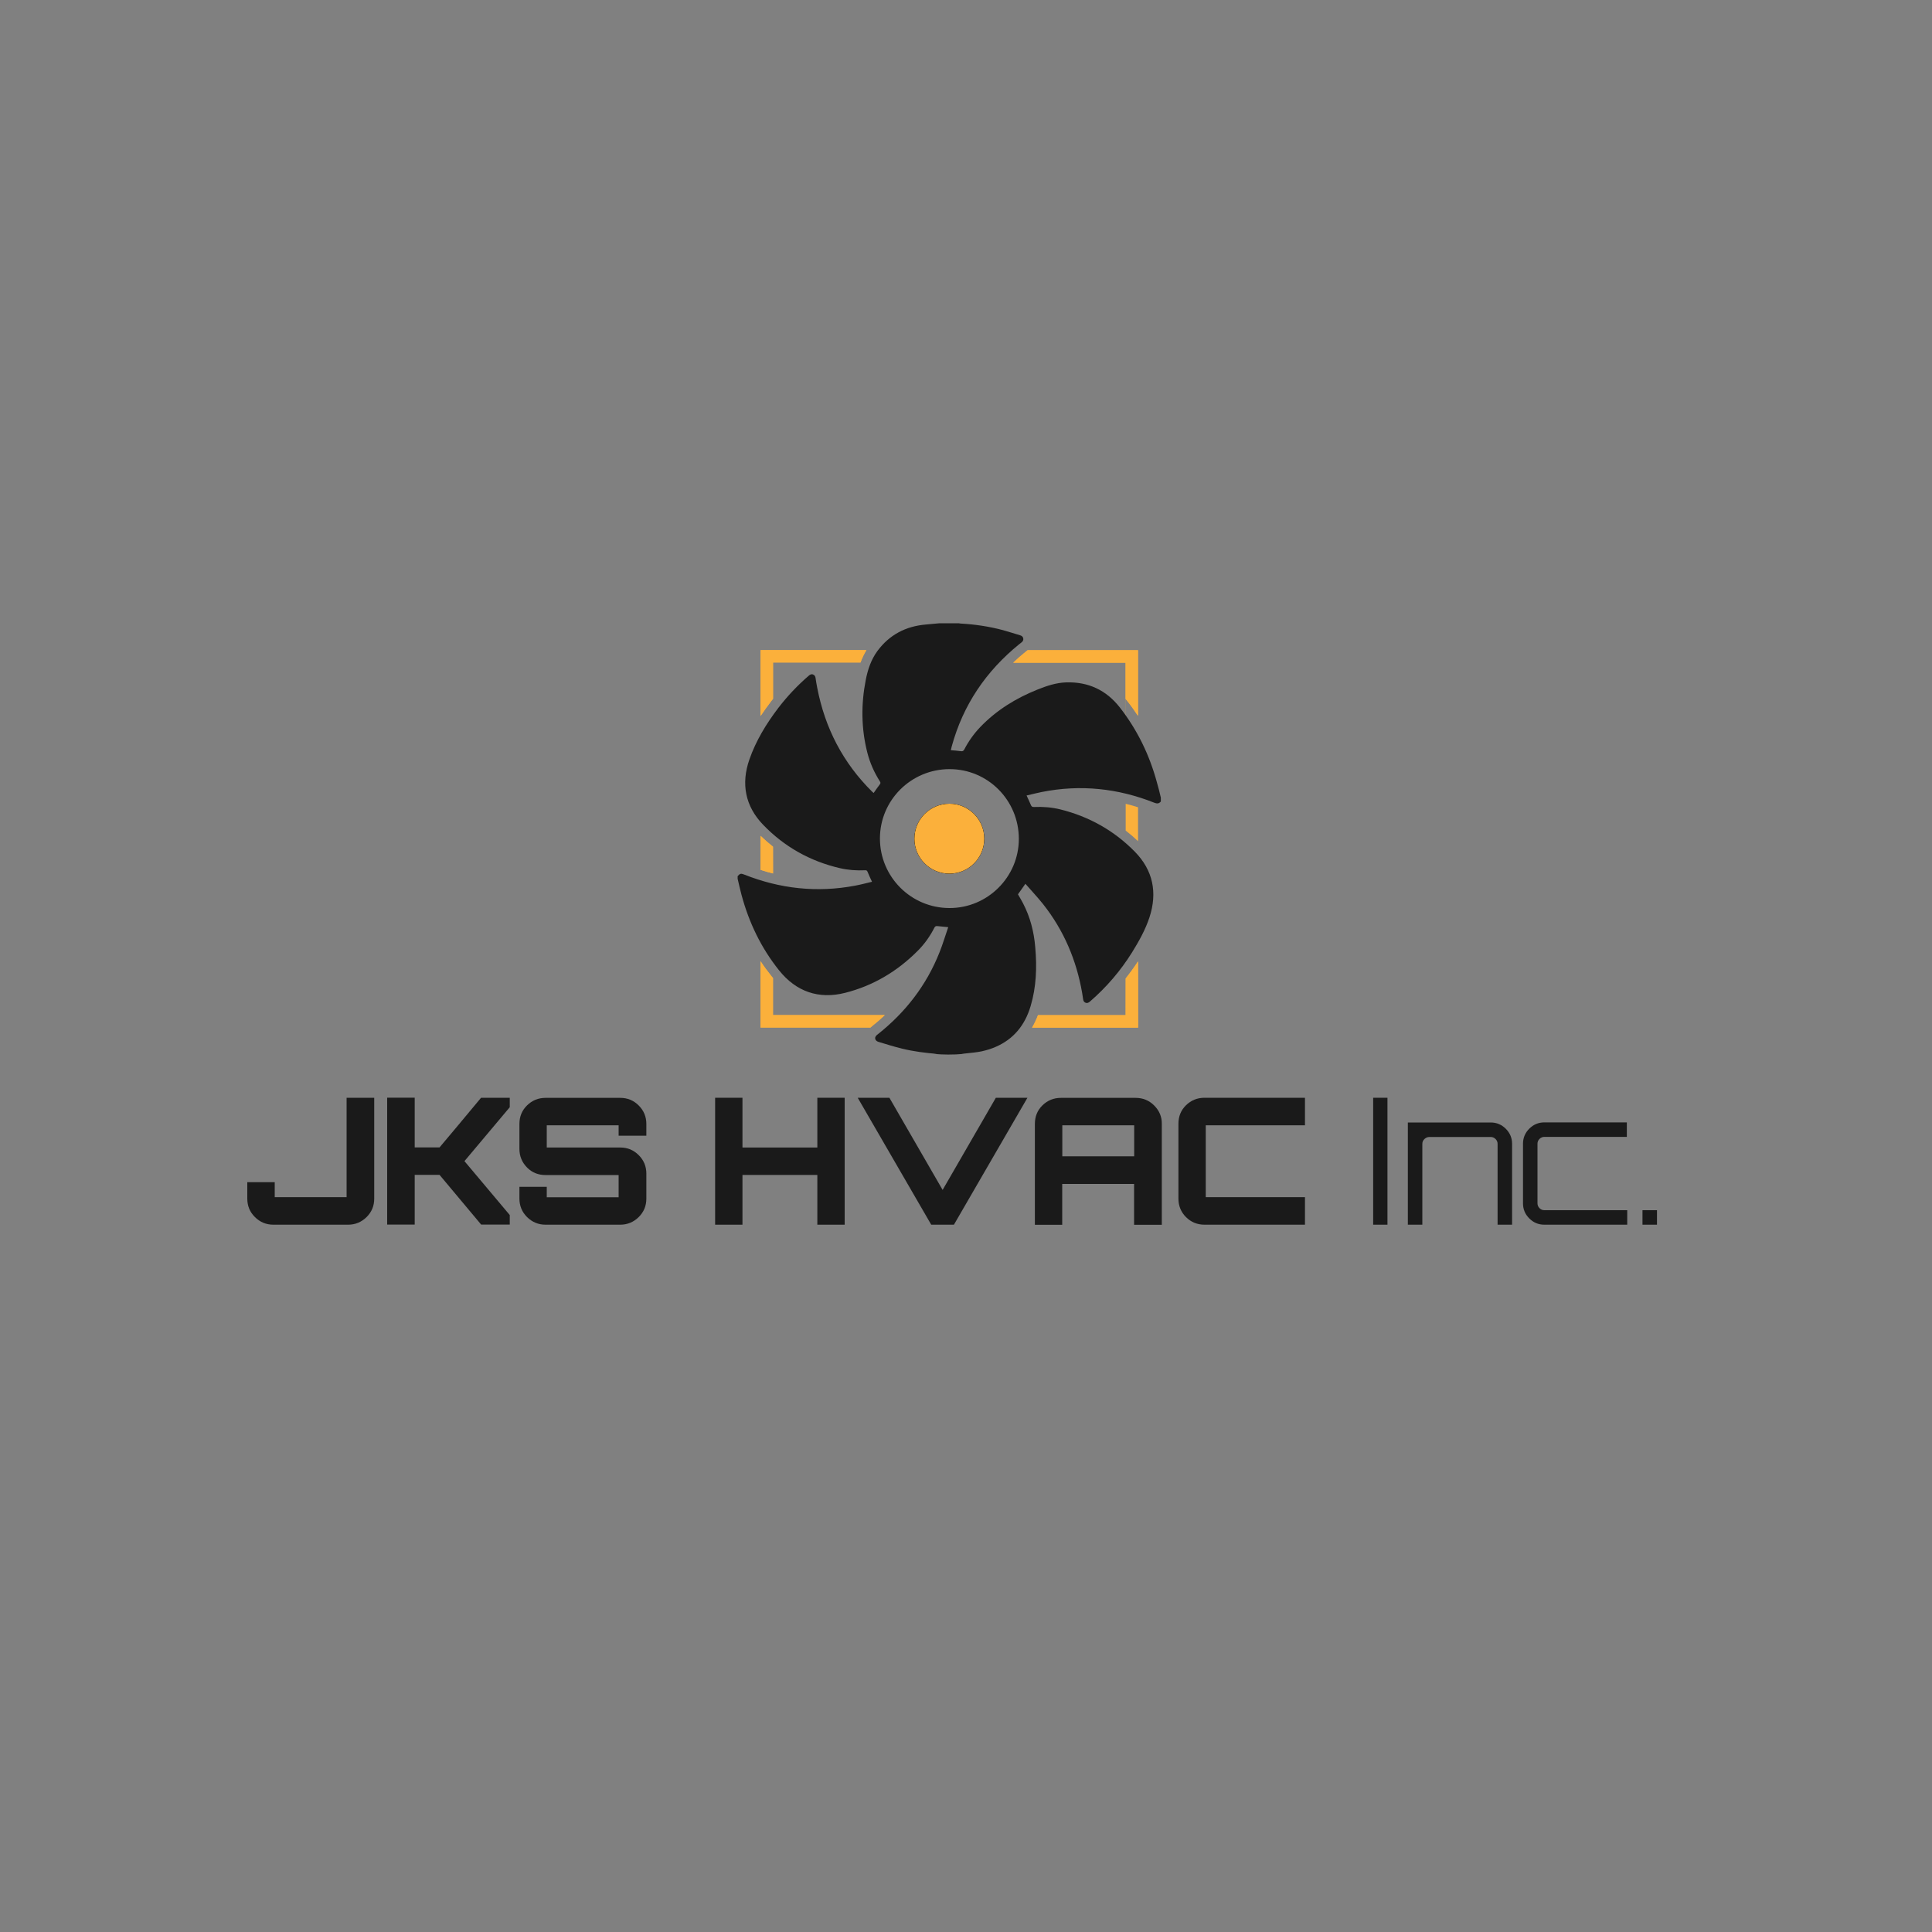 <?xml version="1.0" encoding="utf-8"?>
<!-- Generator: Adobe Illustrator 21.0.0, SVG Export Plug-In . SVG Version: 6.00 Build 0)  -->
<svg version="1.1" id="Layer_1" xmlns="http://www.w3.org/2000/svg" xmlns:xlink="http://www.w3.org/1999/xlink" x="0px" y="0px"
	 viewBox="0 0 2000 2000" style="enable-background:new 0 0 2000 2000;" xml:space="preserve">
<rect x="0" y="0" width="2000" height="2000" fill="#808080" stroke="none"/>
<style type="text/css">
	.st0{fill:#FBB03B;}
	.st1{fill:#FFFFFF;}
	.st2{fill:#1A1A1A;}
</style>
<path class="st0" d="M800.2,876.5c-4.4-3.5-8.7-7.2-12.8-11.2v35.2c4.3,1.4,8.5,2.6,12.8,3.7c0,0,0,0,0.1,0L800.2,876.5
	C800.2,876.5,800.2,876.5,800.2,876.5z M1063.8,673.1c-0.2,0.2-0.4,0.3-0.6,0.5c-0.4,0.3-0.8,0.6-1.3,1l-0.1,0.1
	c-4.5,3.6-8.8,7.4-12.9,11.3h116.3v37.6c0.7,0.9,1.4,1.7,2.1,2.6c3.8,4.8,7.3,9.8,10.7,14.9c0,0,0,0,0,0.1v-68H1063.8z
	 M800.2,1050.9v-38.4c0,0,0,0-0.1-0.1c-0.5-0.6-1-1.2-1.5-1.8c-4-5-7.8-10.1-11.3-15.5v68.6h113.7c0.5-0.4,0.9-0.7,1.2-1l0.2-0.2
	c4.7-3.8,9.2-7.6,13.5-11.7H800.2z M1178.1,835.7c-4.3-1.4-8.5-2.6-12.8-3.6v27.7c4.4,3.4,8.7,7.1,12.8,11l0,0.1L1178.1,835.7
	C1178.1,835.7,1178.1,835.7,1178.1,835.7z M1178.1,953v22.8c0,0,0-0.1,0-0.1v-22.8C1178.1,952.9,1178.1,953,1178.1,953z
	 M1178.1,995.2c-4,6.1-8.2,12-12.8,17.7v38h-90.8c-1.7,4.6-3.8,8.9-6.1,12.9h109.8L1178.1,995.2
	C1178.1,995.1,1178.1,995.1,1178.1,995.2z M787.4,673.1v68c3.2-4.8,6.7-9.7,10.5-14.7c0.8-1,1.5-2,2.3-3c0,0,0,0,0.1-0.1v-37.5h90.5
	c1.7-4.7,3.7-8.9,6.1-12.8H787.4z"/>
<path class="st0" d="M787.3,673.1v68.1c0,0,0-0.1,0.1-0.1c3.2-4.8,6.7-9.7,10.5-14.7c0.8-1,1.5-2,2.3-3v-37.6h90.6
	c1.7-4.7,3.7-8.9,6.1-12.8H787.3z M1165.3,1012.9C1165.2,1012.9,1165.2,1013,1165.3,1012.9l-0.1,38h-90.7c-1.7,4.6-3.8,8.9-6.1,12.9
	h109.7v-68.6C1174.1,1001.3,1169.8,1007.2,1165.3,1012.9z M800.2,1050.9v-38.5c-0.5-0.6-1-1.2-1.5-1.8c-4-5-7.8-10.1-11.3-15.5
	c0,0,0-0.1-0.1-0.1v68.7h113.8c0.5-0.4,0.9-0.7,1.2-1l0.2-0.2c4.7-3.8,9.2-7.6,13.5-11.7H800.2z M1063.8,673.1
	c-0.2,0.2-0.4,0.3-0.6,0.5c-0.4,0.3-0.8,0.6-1.3,1l-0.1,0.1c-4.5,3.6-8.8,7.4-12.9,11.3h116.3V740c0,0,0,0.1,0.1,0.1v-16.7
	c0.7,0.9,1.4,1.7,2.1,2.6c3.8,4.8,7.3,9.8,10.7,14.9v-67.9H1063.8z M787.4,865.3L787.4,865.3l-0.1,35.2c0,0,0,0,0.1,0
	c4.3,1.4,8.5,2.6,12.8,3.7v-27.7C795.7,873,791.5,869.3,787.4,865.3z M787.3,952.4v23.2c0,0,0,0.1,0.1,0.1v-23.1
	C787.3,952.5,787.3,952.4,787.3,952.4z"/>
<g>
	<path d="M1165.2,977.7v18.5c0,0,0-0.1,0.1-0.1v-18.5C1165.2,977.6,1165.2,977.6,1165.2,977.7z M1178.1,953v22.8c0,0,0-0.1,0-0.1
		v-22.8C1178.1,952.9,1178.1,953,1178.1,953z"/>
	<path class="st1" d="M1165.2,977.7v18.5c0,0,0-0.1,0.1-0.1v-18.5C1165.2,977.6,1165.2,977.6,1165.2,977.7z M1178.1,953v22.8
		c0,0,0-0.1,0-0.1v-22.8C1178.1,952.9,1178.1,953,1178.1,953z"/>
</g>
<g>
	<path class="st2" d="M358.8,1136.4v102.9h-74.4v-15.5H256v17c0,7.5,2.6,13.9,7.9,19.1c5.2,5.2,11.6,7.9,19.1,7.9h77.4
		c7.4,0,13.8-2.7,19.1-7.9c5.3-5.3,7.9-11.6,7.9-19.1v-104.4H358.8z"/>
	<path class="st2" d="M527.5,1136.4H498l-26.6,31.9l-16.4,19.5h-25.7v-51.5h-28.5v131.4h28.5v-51.5h25.7l43.1,51.5h29.6v-9.9
		l-46.9-55.8l46.9-55.8V1136.4z"/>
	<path class="st2" d="M669.1,1175.7v-12.2c0-7.4-2.6-13.8-7.9-19.1c-5.3-5.3-11.6-7.9-19.1-7.9h-77.4c-7.4,0-13.8,2.6-19.1,7.8
		s-7.9,11.6-7.9,19.2v25.9c0,7.5,2.7,13.9,7.9,19.2s11.7,7.8,19.1,7.8h75.7v23H566v-10.8h-28.3v12.2c0,7.5,2.7,13.9,7.9,19.1
		c5.3,5.2,11.7,7.9,19.1,7.9h77.4c7.4,0,13.8-2.7,19.1-7.9c5.3-5.3,7.9-11.6,7.9-19.1v-25.9c0-7.4-2.6-13.8-7.9-19.1
		c-5.3-5.3-11.6-7.9-19.1-7.9H566v-23h74.4v10.8H669.1z"/>
	<path class="st2" d="M846.1,1136.4v51.5h-77.5v-51.5h-28.3v131.4h28.3v-51.5h77.5v51.5h28.3v-131.4H846.1z"/>
	<path class="st2" d="M1030.9,1136.4l-55.1,95.4l-55.1-95.4h-32.8l76.1,131.4h23.5l76.1-131.4H1030.9z"/>
	<path class="st2" d="M1194.8,1144.4c-5.3-5.3-11.7-7.9-19.3-7.9h-77.2c-7.5,0-13.9,2.6-19.2,7.8s-7.8,11.6-7.8,19.2v104.4h28.3
		v-42.3h74.4v42.3h28.7v-104.4C1202.8,1156,1200.1,1149.7,1194.8,1144.4z M1174.1,1197h-74.4v-32.1h74.4V1197z"/>
	<path class="st2" d="M1350.9,1164.9v-28.5h-104c-7.5,0-13.9,2.6-19.2,7.8s-7.8,11.6-7.8,19.2v77.4c0,7.5,2.6,13.9,7.8,19.1
		c5.2,5.2,11.6,7.9,19.2,7.9h104v-28.5h-102.7v-74.4H1350.9z"/>
	<path class="st2" d="M1421.5,1136.4v131.4h14.8v-131.4H1421.5z"/>
	<path class="st2" d="M1558.8,1168.5c-4.3-4.3-9.5-6.5-15.6-6.5h-85.8v105.8h15v-83.7c0-2,0.7-3.6,2.2-5c1.5-1.4,3.2-2.1,5.1-2.1
		h63.5c1.9,0,3.6,0.7,5,2.1c1.4,1.4,2.1,3.1,2.1,5v83.7h15v-83.7C1565.3,1178,1563.1,1172.8,1558.8,1168.5z"/>
	<path class="st2" d="M1598.7,1252.8c-1.9,0-3.6-0.7-5-2.1c-1.4-1.4-2.1-3.1-2.1-5v-61.7c0-2,0.7-3.6,2.1-5c1.4-1.4,3.1-2.1,5-2.1
		h85.4v-15h-85.4c-6.1,0-11.3,2.2-15.6,6.5c-4.3,4.3-6.5,9.5-6.5,15.6v61.7c0,6.1,2.2,11.3,6.5,15.6c4.3,4.3,9.5,6.5,15.6,6.5h85.8
		v-15H1598.7z"/>
	<path class="st2" d="M1700.3,1252.8v15h15v-15H1700.3z"/>
</g>
<path d="M1018.9,868.2c0,20-16.2,36.2-36.1,36.2c-20,0-36.2-16.2-36.2-36.1c0-20.1,16.1-36.2,36.2-36.3
	C1002.7,832,1018.9,848.2,1018.9,868.2z"/>
<g id="XMLID_1_">
	<g>
		<path class="st2" d="M1201.7,825.7v4c-1.9,2.3-4,2.4-6.7,1.3c-37.8-15-76.7-19.1-116.7-11.1c-5.2,1-10.3,2.4-15.6,3.6
			c1.6,3.5,3.1,6.5,4.4,9.7c0.7,1.7,1.4,2.3,3.4,2.2c9.2-0.4,18.3,0.3,27.2,2.5c29.7,7.4,55.6,21.9,77,43.7
			c19,19.3,23.6,42.5,15.2,68.1c-4.2,12.8-10.9,24.7-18,36.2c-12,19.2-26.5,36.1-43.6,50.9c-1.3,1.1-2.7,1.9-4.4,1.3
			c-1.9-0.7-2.5-2.2-2.7-4c-0.3-2-0.6-4-0.9-5.9c-5.9-34.2-19.1-65.3-40.7-92.5c-5.7-7.1-12-13.8-18.1-20.8c-2.8,4-5.3,7.5-7.7,10.9
			c1.8,3.2,3.6,6.1,5.2,9.2c7.5,14.4,11.4,29.7,12.7,45.8c1.8,20.5,1.1,40.9-4.8,60.7c-6,20.3-18.1,34.3-35.9,42.1
			c-4.5,2-9.4,3.5-14.6,4.7c-2.5,0.5-5,0.9-7.5,1.2c-4.5,0.6-9.1,0.9-13.7,1.5h2.3c-11,1-21.6,0.8-30.8,0h3.6
			c-12.2-1-24.4-2.5-36.2-5.4h0c-8.3-2-16.6-4.6-24.8-7.1c-3-0.9-4.2-3.6-2.7-5.8c0.5-0.8,1.4-1.5,2.2-2.1
			c28.6-22.7,50.3-50.7,63.8-84.8c3.4-8.4,5.9-17.2,9-26c-4.2-0.4-7.7-0.7-11.2-1.1c-1.5-0.2-2.4,0.2-3.1,1.6
			c-4.6,9-10.4,17.2-17.6,24.3c-21.1,21.1-46,35.9-74.9,43.2c-27.4,6.9-50.7-1.3-68.3-23.3c-18.6-23.2-31.2-49.5-38.9-78.2
			c-1.5-5.5-2.7-11.1-4-16.6v-2.7c2.5-2.8,3.3-3,6.7-1.7c37.3,14.8,75.6,19,115.1,11.5c5.8-1.1,11.5-2.6,17.3-4
			c-1.7-3.7-3.3-7-4.6-10.3c-0.6-1.4-1.2-1.7-2.6-1.6c-8.8,0.4-17.5-0.2-26.1-2.2c-30.9-7.2-57.6-22.2-79.5-45
			c-18.4-19.1-22.9-42.2-14.2-67.3c6.8-19.6,17.6-37.3,30.2-53.8c9.3-12.1,19.8-23.2,31.3-33.1c1.4-1.2,2.8-2,4.6-1.2
			c1.7,0.7,2.3,2.1,2.5,3.8c0.5,3.3,1,6.6,1.7,9.9c8,41.7,26.7,77.8,57,107.7c0.4,0.4,1,0.8,1.4,1.2c2.2-3.1,4.1-6,6.3-8.8
			c1-1.2,0.9-2,0.1-3.3c-5.9-9.3-10.3-19.2-13-29.9c-6.3-24.8-6.5-49.8-1.6-74.9c2.1-10.8,5.5-21.1,12.1-30.1
			c12.5-16.9,29.4-25.6,50.1-27.4c4.7-0.4,9.4-0.9,14.1-1.3h20.1c0.6,0.1,1.3,0.3,1.9,0.3c14.8,0.8,29.4,3,43.7,6.8
			c5.9,1.6,11.8,3.6,17.7,5.3c1.8,0.5,3.1,1.5,3.4,3.4c0.3,1.9-0.7,3.2-2.2,4.3c-0.6,0.4-1.2,0.9-1.8,1.4
			c-34.6,28-58.4,63.1-70.1,106.1c-0.3,1.2-0.6,2.5-0.9,3.8c3.6,0.3,6.9,0.5,10.2,1c1.9,0.3,2.8-0.1,3.8-1.9
			c4.4-8.5,9.9-16.2,16.5-23.1c16.8-17.5,37-29.9,59.3-38.8c9.5-3.8,19.3-7.1,29.7-7.4c22.8-0.7,41.4,8,55.4,25.9
			c18.1,23.2,30.7,49.1,38.4,77.5C1199.2,815.1,1200.4,820.4,1201.7,825.7z M1054.7,868.4c0-40-32.1-72.3-71.9-72.2
			c-39.7,0.1-71.9,32.2-71.9,71.8c0,39.7,32.2,72,72,72C1022.3,940.1,1054.7,907.9,1054.7,868.4z"/>
	</g>
</g>
<path d="M1018.9,868.2c0,20-16.2,36.2-36.1,36.2c-20,0-36.2-16.2-36.2-36.1c0-20.1,16.1-36.2,36.2-36.3
	C1002.7,832,1018.9,848.2,1018.9,868.2z"/>
<path class="st0" d="M1018.9,868.2c0,20-16.2,36.2-36.1,36.2c-20,0-36.2-16.2-36.2-36.1c0-20.1,16.1-36.2,36.2-36.3
	C1002.7,832,1018.9,848.2,1018.9,868.2z"/>
</svg>
